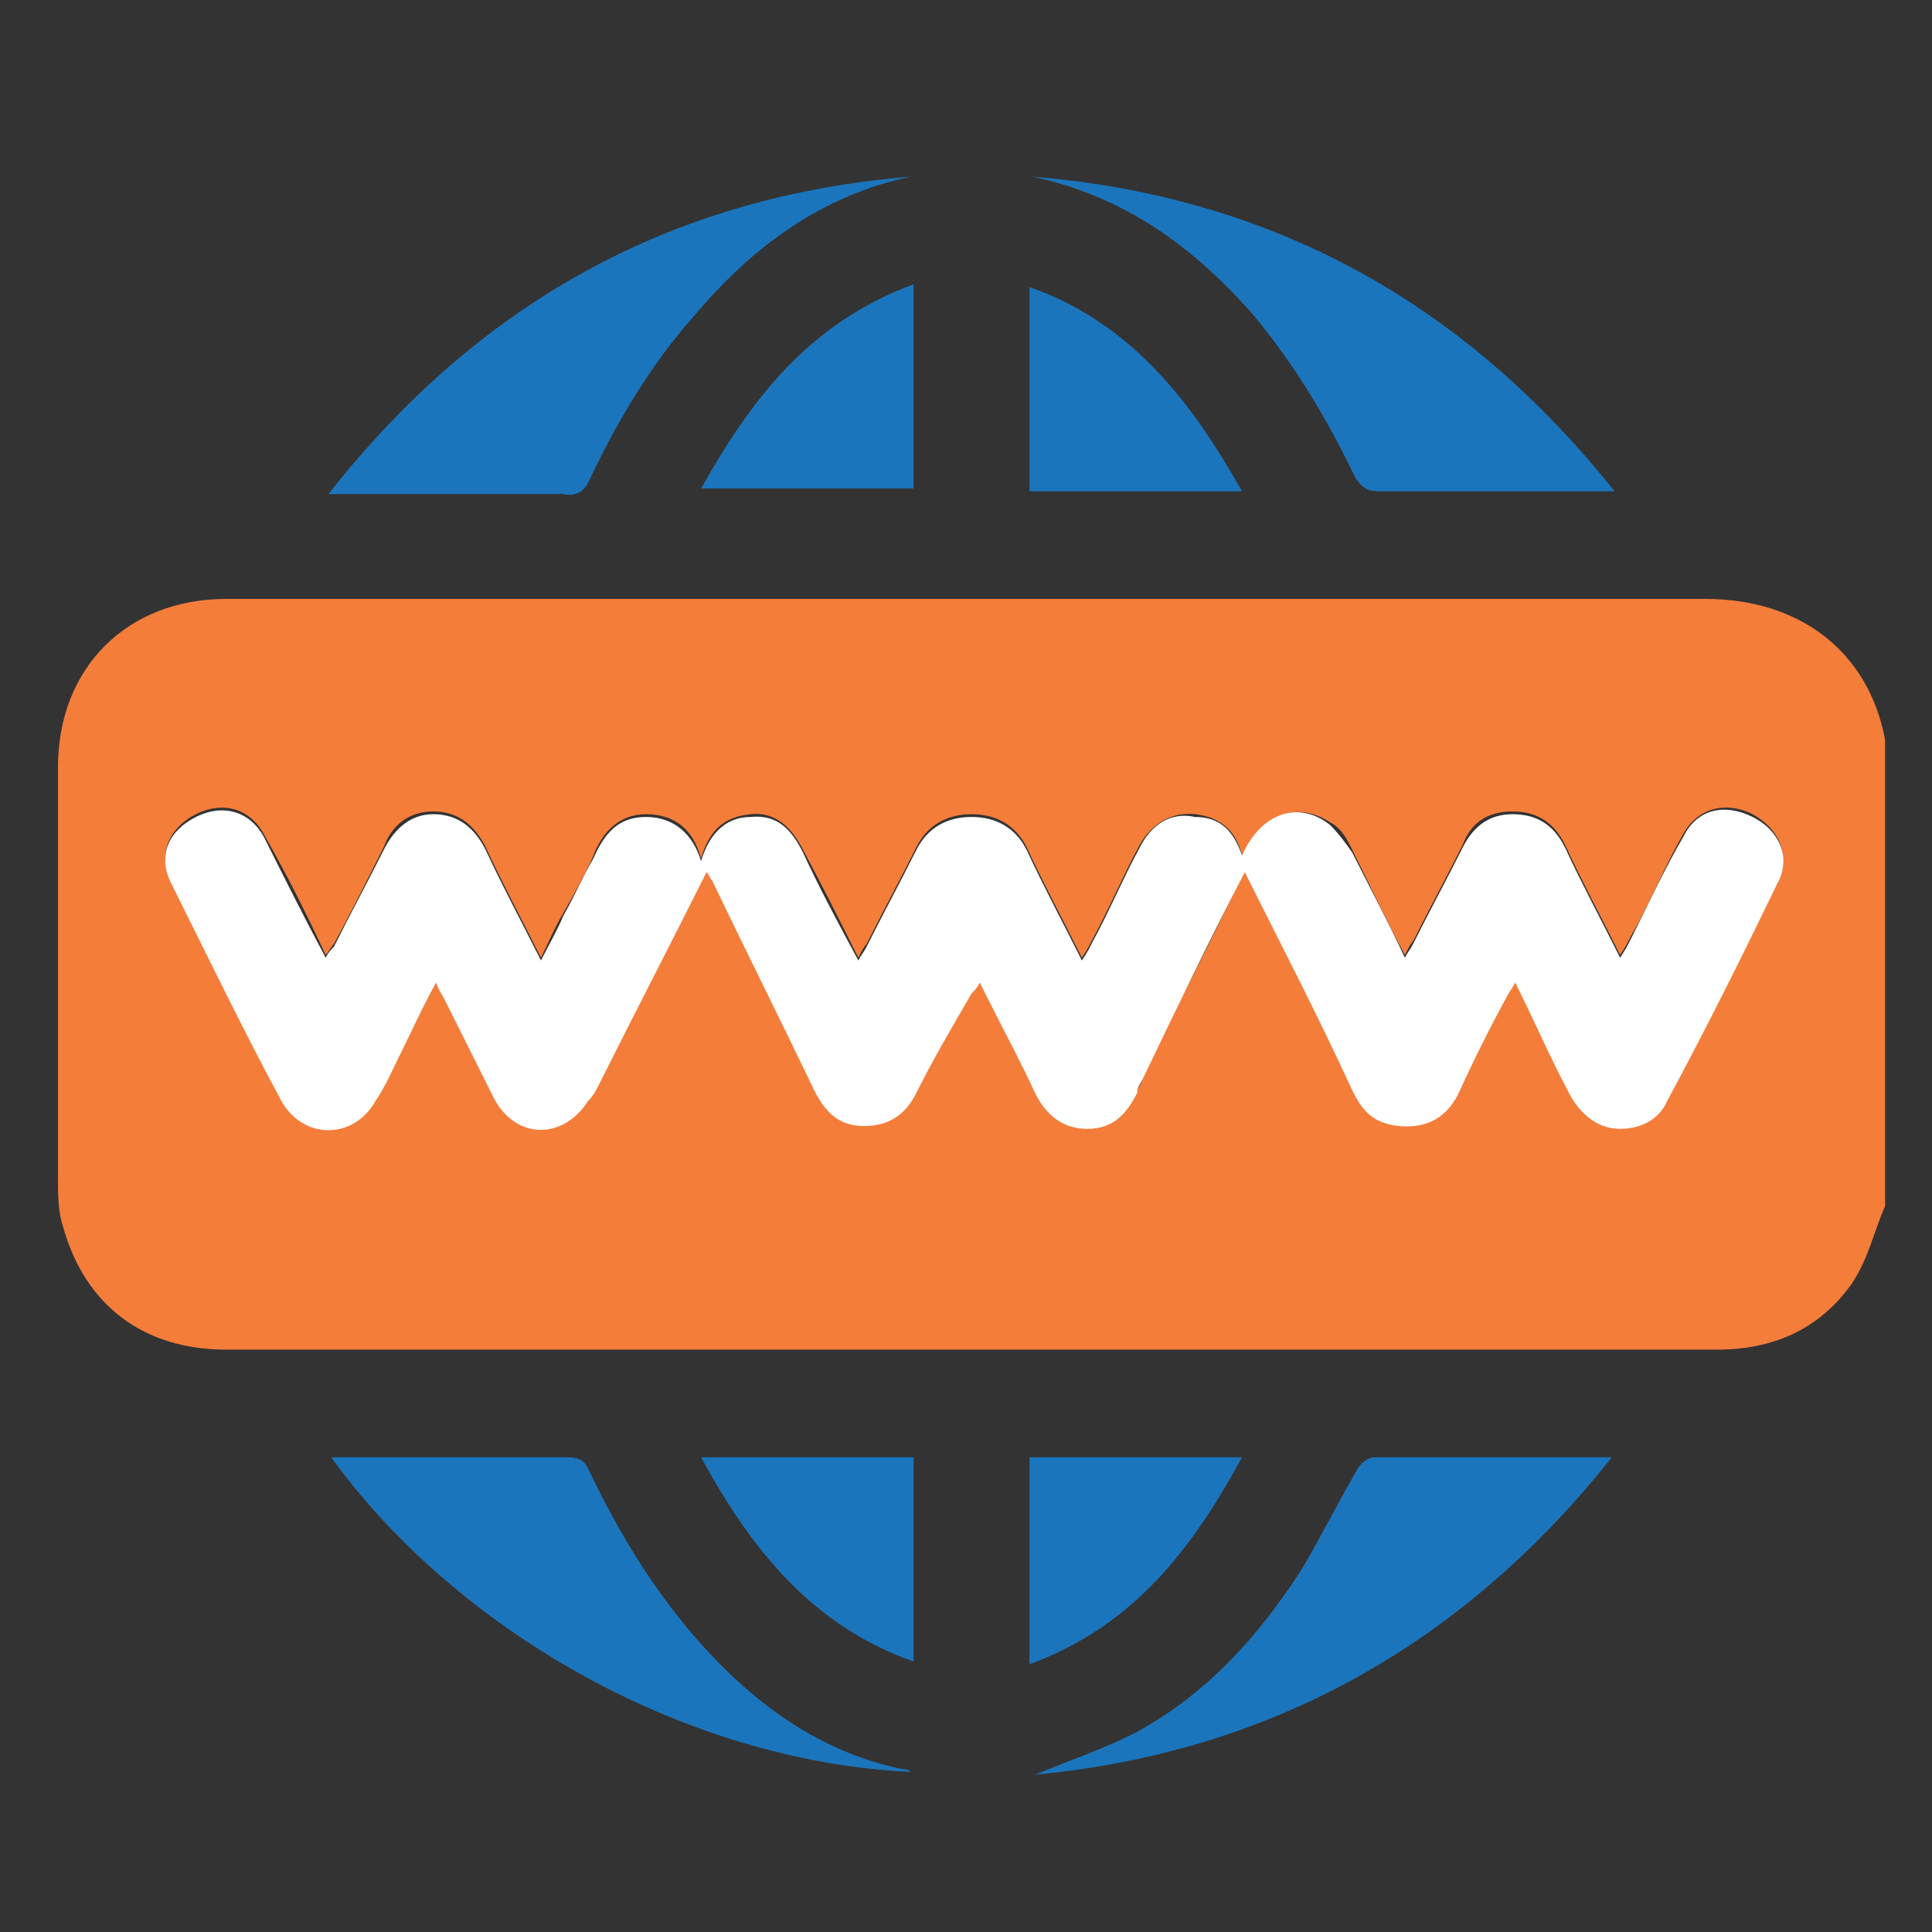 <?xml version="1.0" encoding="utf-8"?>
<!-- Generator: Adobe Illustrator 24.0.1, SVG Export Plug-In . SVG Version: 6.00 Build 0)  -->
<svg version="1.1" id="Layer_1" xmlns="http://www.w3.org/2000/svg" xmlns:xlink="http://www.w3.org/1999/xlink" x="0px" y="0px"
	 viewBox="0 0 70 70" style="enable-background:new 0 0 70 70;" xml:space="preserve">
<rect x="0" y="0" width="70" height="70" fill="#333333" stroke="none"/>
<style type="text/css">
	.st0{fill:#F47D3A;}
	.st1{fill:#1B75BC;}
	.st2{fill:#FFFFFF;}
</style>
<path class="st0" d="M68.3,43.7c-0.4,0.9-0.6,1.9-1.2,2.8c-1.2,1.7-2.9,2.4-4.9,2.4c-10,0-20,0-30.1,0c-8,0-15.9,0-23.9,0
	c-3,0-5.1-1.6-5.9-4.4c-0.2-0.6-0.2-1.2-0.2-1.8c0-5,0-9.9,0-14.9c0-3.6,2.5-6.1,6.1-6.1c17.9,0,35.7,0,53.6,0
	c3.4,0,5.9,1.9,6.5,5.1c0,0,0,0.1,0,0.1C68.3,32.5,68.3,38.1,68.3,43.7z M45,31c-0.2-0.9-0.8-1.4-1.7-1.5c-0.9-0.1-1.6,0.4-2,1.1
	c-0.6,1.1-1.1,2.3-1.7,3.4c-0.1,0.2-0.2,0.4-0.4,0.7c-0.7-1.4-1.4-2.7-2-4c-0.4-0.8-1.1-1.2-2-1.2c-0.9,0-1.6,0.4-2,1.2
	c-0.6,1.2-1.2,2.3-1.8,3.5c-0.1,0.1-0.2,0.3-0.3,0.5c-0.7-1.4-1.3-2.6-2-3.9c-0.4-0.8-1-1.4-1.9-1.3c-1,0.1-1.5,0.6-1.8,1.6
	c-0.3-1.1-1-1.6-2-1.6c-1,0-1.6,0.7-1.9,1.5c-0.3,0.7-0.7,1.4-1.1,2.1c-0.3,0.5-0.5,1-0.8,1.6c-0.7-1.4-1.4-2.7-2-4
	c-0.4-0.8-1-1.3-1.9-1.3c-0.9,0-1.5,0.5-1.8,1.3c-0.6,1.2-1.2,2.4-1.8,3.5c-0.1,0.1-0.2,0.3-0.3,0.4c-0.7-1.5-1.4-2.9-2.2-4.3
	c-0.5-1-1.5-1.3-2.5-0.8c-1,0.5-1.4,1.5-0.9,2.4c1.3,2.7,2.6,5.3,4,7.9c0.8,1.4,2.6,1.4,3.4,0c0.3-0.5,0.6-1.1,0.9-1.7
	c0.4-0.8,0.8-1.7,1.3-2.6c0.2,0.3,0.3,0.4,0.3,0.6c0.6,1.2,1.2,2.4,1.8,3.6c0.8,1.5,2.4,1.5,3.4,0.1c0.1-0.2,0.2-0.4,0.4-0.6
	c1.3-2.5,2.6-5.1,3.9-7.7c0.1,0.1,0.1,0.2,0.2,0.3c1.2,2.5,2.5,5.1,3.7,7.6c0.4,0.8,0.9,1.2,1.8,1.3c0.9,0,1.5-0.4,1.9-1.2
	c0.7-1.2,1.3-2.4,2-3.6c0.1-0.1,0.2-0.3,0.3-0.4c0.1,0.3,0.2,0.5,0.3,0.6c0.6,1.1,1.1,2.2,1.7,3.4c0.4,0.8,1,1.3,1.9,1.3
	c0.9,0,1.5-0.5,1.8-1.3c0.1-0.2,0.2-0.3,0.2-0.5c1.2-2.5,2.5-4.9,3.7-7.5c1.3,2.6,2.6,5.1,3.8,7.7c0.4,0.8,0.9,1.4,1.8,1.5
	c1,0.1,1.7-0.4,2.2-1.3c0.5-1.1,1.1-2.3,1.7-3.4c0.1-0.1,0.2-0.3,0.3-0.5c0.7,1.4,1.4,2.7,2,4.1c0.4,0.7,0.9,1.2,1.8,1.2
	c0.8,0,1.4-0.3,1.7-1c1.3-2.6,2.7-5.3,4-7.9c0.5-1,0-1.9-0.9-2.4c-1-0.5-2-0.2-2.5,0.7c-0.7,1.2-1.2,2.5-1.9,3.7
	c-0.1,0.2-0.2,0.4-0.4,0.7c-0.7-1.4-1.4-2.7-2-4c-0.4-0.8-1-1.2-1.9-1.2c-0.9,0-1.5,0.4-1.8,1.2c-0.6,1.2-1.2,2.3-1.8,3.5
	c-0.1,0.1-0.2,0.3-0.3,0.5c-0.7-1.3-1.3-2.6-1.9-3.8c-0.2-0.4-0.4-0.8-0.8-1C47,29,45.7,29.5,45,31z"/>
<g>
	<path class="st1" d="M37.4,6.4C46,7.1,53,10.9,58.5,17.8c-0.3,0-0.4,0-0.6,0c-2.7,0-5.3,0-8,0c-0.4,0-0.6-0.2-0.8-0.5
		c-1-2.1-2.2-4.1-3.7-5.9C43.2,8.9,40.7,7.1,37.4,6.4z"/>
	<path class="st1" d="M33,64.2c-8.4-0.4-16.6-5.3-21-11.4c0.2,0,0.4,0,0.6,0c2.6,0,5.3,0,7.9,0c0.5,0,0.7,0.1,0.9,0.6
		c1.3,2.7,2.9,5.2,5.1,7.3c1.8,1.7,3.8,2.9,6.2,3.4C32.8,64.1,32.9,64.1,33,64.2z"/>
	<path class="st1" d="M33,6.4c-3.3,0.7-5.8,2.6-7.9,5.1c-1.5,1.7-2.7,3.7-3.7,5.8c-0.2,0.5-0.5,0.7-1,0.6c-2.8,0-5.6,0-8.5,0
		C17.4,10.9,24.4,7.1,33,6.4z"/>
	<path class="st1" d="M58.4,52.8C53,59.6,46,63.5,37.5,64.3c1.2-0.5,2.4-0.9,3.6-1.5c2.6-1.4,4.5-3.5,6.1-6c0.7-1.2,1.3-2.4,2-3.6
		c0.1-0.2,0.4-0.4,0.6-0.4c2.8,0,5.6,0,8.5,0C58.2,52.8,58.3,52.8,58.4,52.8z"/>
	<path class="st1" d="M33.1,52.8c0,2.5,0,4.9,0,7.4c-3.7-1.3-5.9-4.1-7.7-7.4C28,52.8,30.5,52.8,33.1,52.8z"/>
	<path class="st1" d="M33.1,10.3c0,2.6,0,5,0,7.4c-2.5,0-5.1,0-7.7,0C27.2,14.5,29.3,11.7,33.1,10.3z"/>
	<path class="st1" d="M37.3,17.8c0-2.5,0-4.9,0-7.4c3.7,1.3,5.9,4.2,7.7,7.4C42.4,17.8,39.8,17.8,37.3,17.8z"/>
	<path class="st1" d="M37.3,52.8c2.6,0,5.1,0,7.7,0c-1.8,3.3-3.9,6.1-7.7,7.5C37.3,57.7,37.3,55.3,37.3,52.8z"/>
</g>
<path class="st2" d="M45,31c0.7-1.6,2.1-2,3.2-1.1c0.3,0.3,0.6,0.7,0.8,1c0.6,1.2,1.3,2.5,1.9,3.8c0.1-0.2,0.2-0.3,0.3-0.5
	c0.6-1.2,1.2-2.3,1.8-3.5c0.4-0.8,1-1.2,1.8-1.2c0.9,0,1.5,0.4,1.9,1.2c0.6,1.3,1.3,2.6,2,4c0.2-0.3,0.3-0.5,0.4-0.7
	c0.6-1.2,1.2-2.5,1.9-3.7c0.5-1,1.5-1.2,2.5-0.7c1,0.5,1.4,1.5,0.9,2.4c-1.3,2.7-2.6,5.3-4,7.9c-0.3,0.7-1,1-1.7,1
	c-0.8,0-1.4-0.5-1.8-1.2c-0.7-1.3-1.3-2.7-2-4.1c-0.1,0.2-0.2,0.3-0.3,0.5c-0.6,1.1-1.2,2.3-1.7,3.4c-0.4,0.9-1.1,1.4-2.2,1.3
	c-1-0.1-1.4-0.6-1.8-1.5c-1.2-2.6-2.5-5.1-3.8-7.7c-1.3,2.5-2.5,5-3.7,7.5c-0.1,0.2-0.2,0.3-0.2,0.5c-0.4,0.8-0.9,1.3-1.8,1.3
	c-0.9,0-1.5-0.5-1.9-1.3c-0.5-1.1-1.1-2.2-1.7-3.4c-0.1-0.2-0.2-0.4-0.3-0.6c-0.1,0.2-0.2,0.3-0.3,0.4c-0.7,1.2-1.4,2.4-2,3.6
	c-0.4,0.8-1,1.2-1.9,1.2c-0.9,0-1.4-0.5-1.8-1.3c-1.2-2.5-2.5-5.1-3.7-7.6c-0.1-0.1-0.1-0.2-0.2-0.3c-1.3,2.6-2.6,5.1-3.9,7.7
	c-0.1,0.2-0.2,0.4-0.4,0.6c-0.9,1.4-2.6,1.4-3.4-0.1c-0.6-1.2-1.2-2.4-1.8-3.6c-0.1-0.2-0.2-0.3-0.3-0.6c-0.5,0.9-0.9,1.8-1.3,2.6
	c-0.3,0.6-0.5,1.1-0.9,1.7c-0.8,1.4-2.6,1.4-3.4,0c-1.4-2.6-2.7-5.3-4-7.9c-0.5-1-0.1-1.9,0.9-2.4c1-0.5,2-0.2,2.5,0.8
	c0.7,1.4,1.4,2.8,2.2,4.3c0.1-0.2,0.2-0.3,0.3-0.4c0.6-1.2,1.2-2.3,1.8-3.5c0.4-0.8,1-1.3,1.8-1.3c0.9,0,1.5,0.5,1.9,1.3
	c0.6,1.3,1.3,2.6,2,4c0.3-0.6,0.6-1.1,0.8-1.6c0.4-0.7,0.7-1.4,1.1-2.1c0.4-0.9,0.9-1.5,1.9-1.5c1,0,1.7,0.6,2,1.6
	c0.3-1,0.9-1.6,1.8-1.6c1-0.1,1.5,0.5,1.9,1.3c0.6,1.3,1.3,2.6,2,3.9c0.1-0.2,0.2-0.3,0.3-0.5c0.6-1.2,1.2-2.3,1.8-3.5
	c0.4-0.8,1.1-1.2,2-1.2c0.9,0,1.6,0.4,2,1.2c0.6,1.3,1.3,2.6,2,4c0.2-0.3,0.3-0.5,0.4-0.7c0.6-1.1,1.1-2.3,1.7-3.4
	c0.4-0.8,1.1-1.3,2-1.1C44.2,29.6,44.7,30.1,45,31z"/>
</svg>
